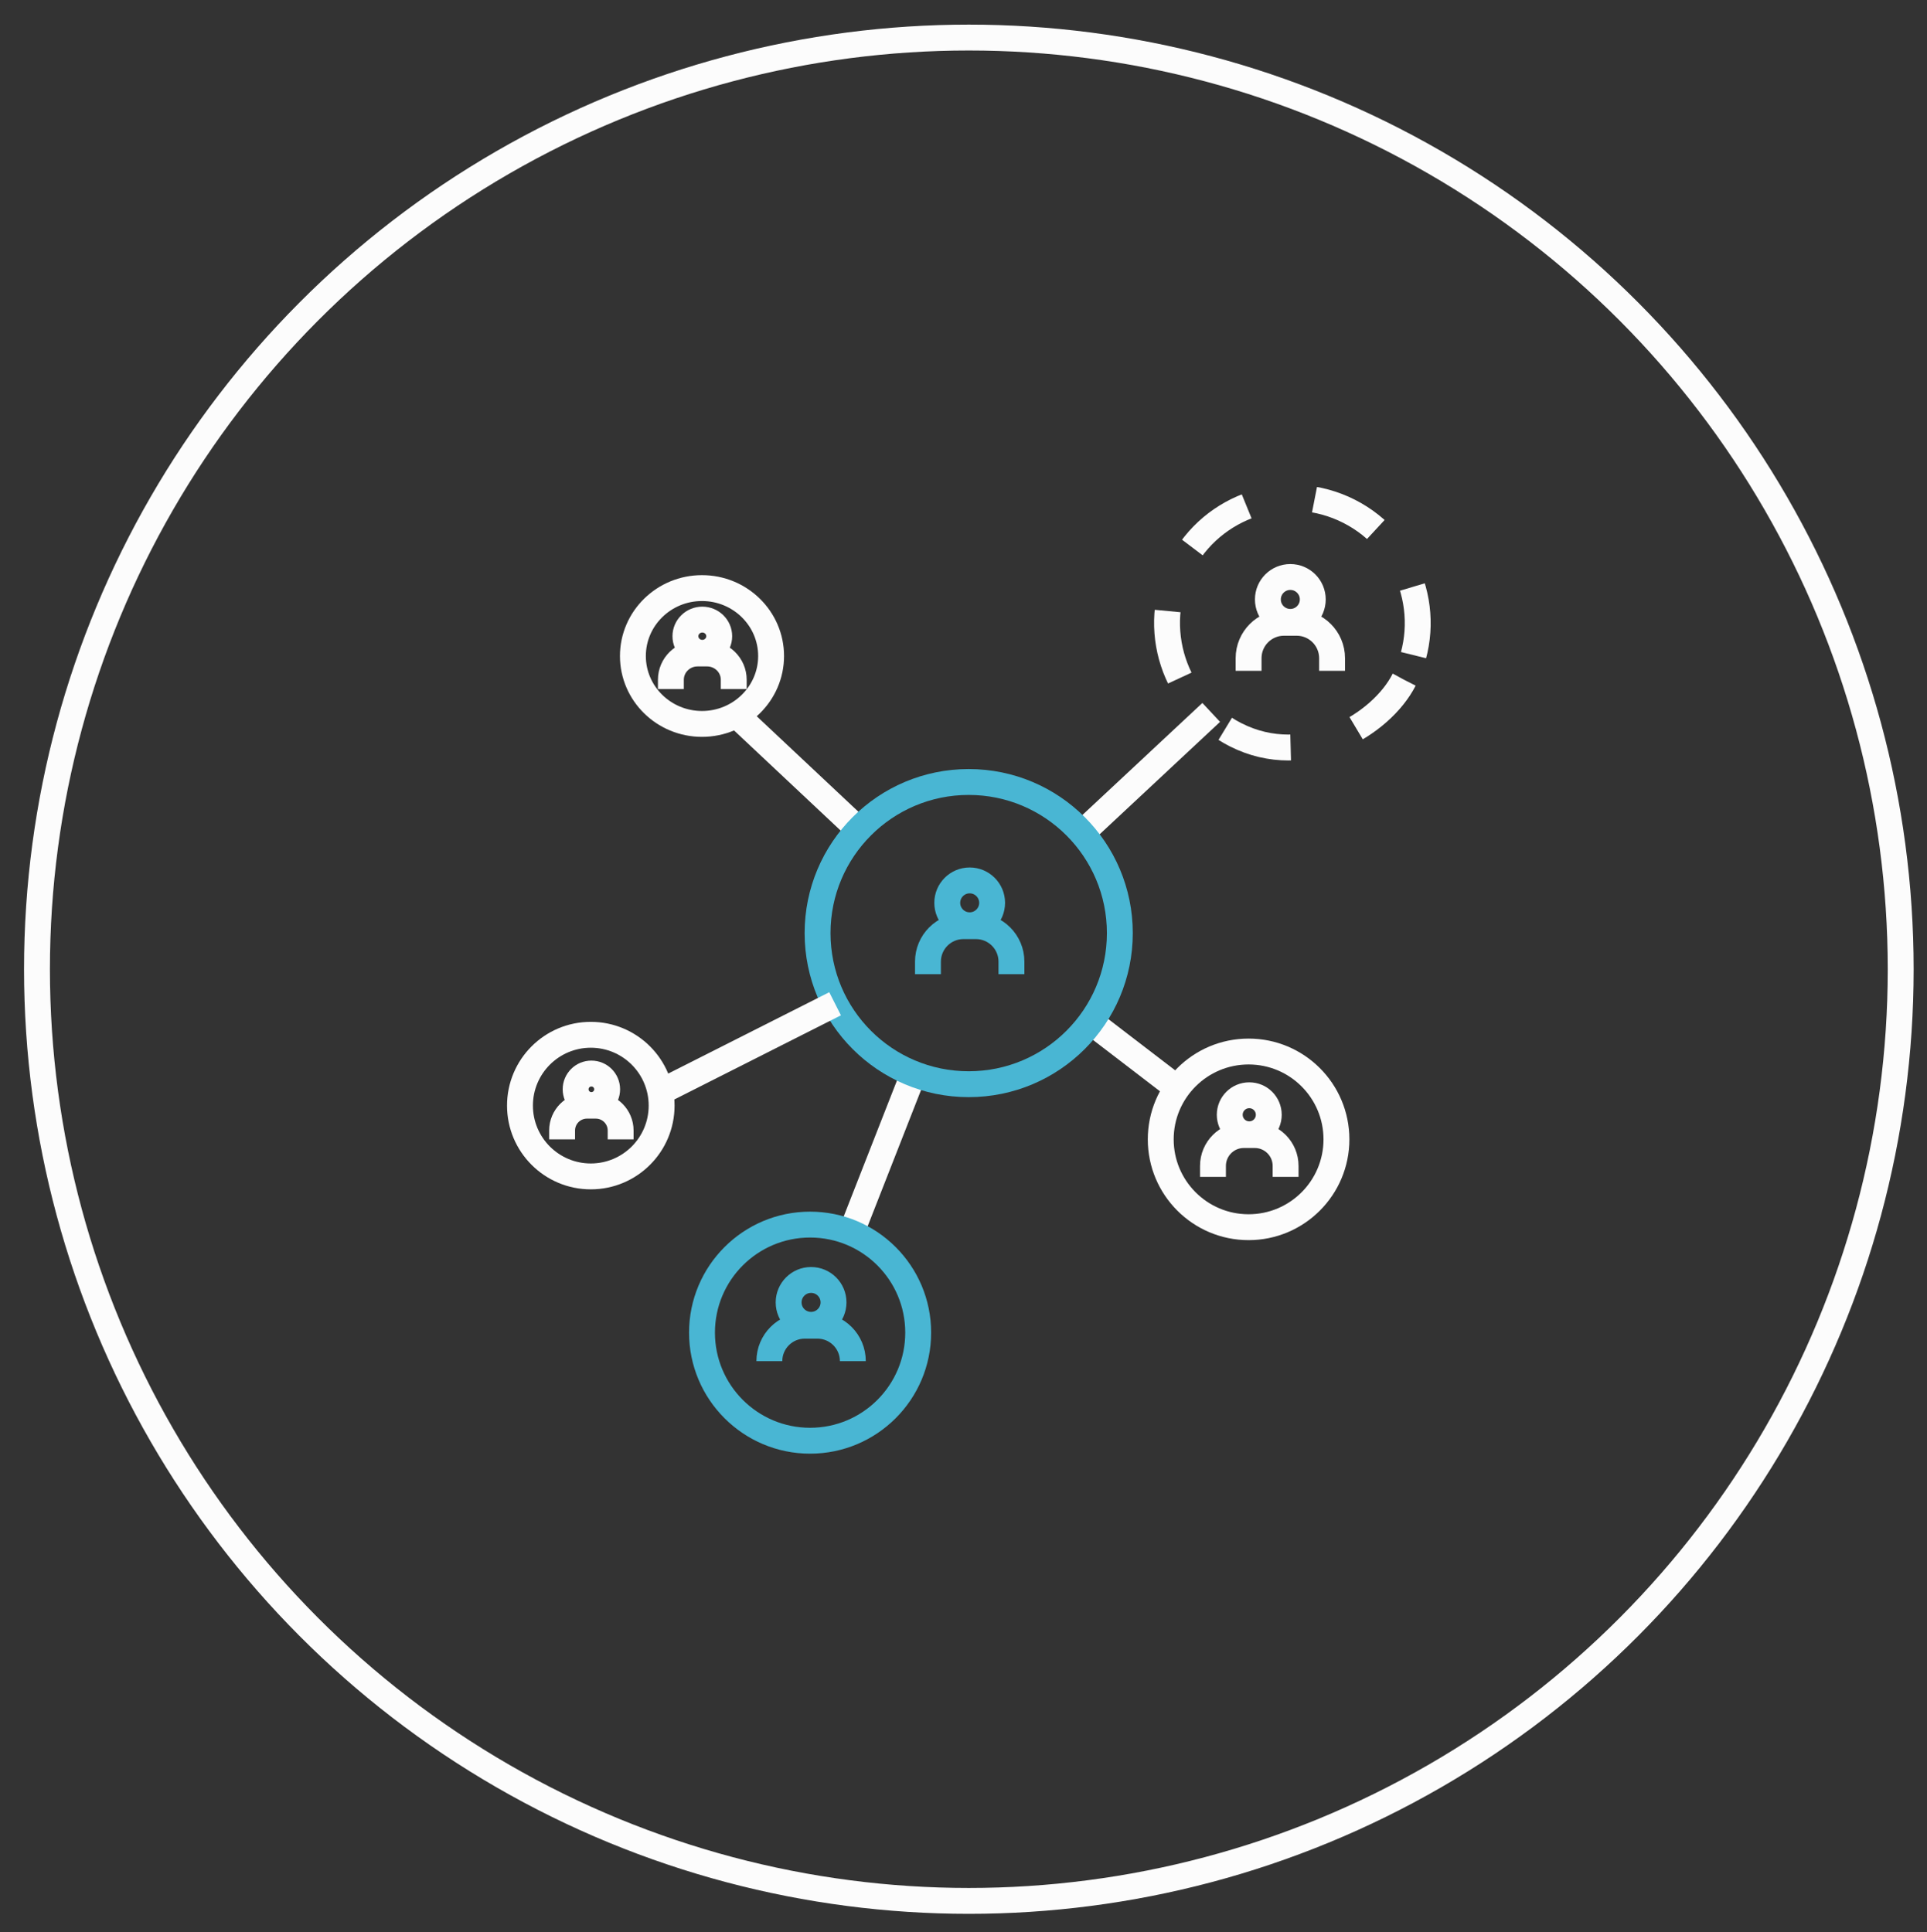 <?xml version="1.0" encoding="utf-8"?>
<!-- Generator: Adobe Illustrator 16.0.0, SVG Export Plug-In . SVG Version: 6.00 Build 0)  -->
<!DOCTYPE svg PUBLIC "-//W3C//DTD SVG 1.1//EN" "http://www.w3.org/Graphics/SVG/1.1/DTD/svg11.dtd">
<svg version="1.1" xmlns="http://www.w3.org/2000/svg" xmlns:xlink="http://www.w3.org/1999/xlink" x="0px" y="0px"
	 width="111.667px" height="112px" viewBox="0 0 111.667 112" enable-background="new 0 0 111.667 112" xml:space="preserve">
<rect x="0" y="0" width="111.667" height="112" fill="#333333" stroke="none"/>
<g id="deployment" display="none">
	<circle display="inline" fill="none" stroke="#FBFBFB" stroke-width="1.5" stroke-miterlimit="10" cx="55.86" cy="56.177" r="54"/>
	<path display="inline" fill="none" stroke="#FCFCFC" stroke-width="1.5" stroke-miterlimit="10" d="M68.633,49.371"/>
	
		<line display="inline" fill="none" stroke="#FCFCFC" stroke-width="1.5" stroke-miterlimit="10" x1="80.754" y1="52.511" x2="77.197" y2="53.436"/>
	
		<line display="inline" fill="none" stroke="#FCFCFC" stroke-width="1.5" stroke-miterlimit="10" x1="65.903" y1="76.925" x2="67.182" y2="79.979"/>
	
		<line display="inline" fill="none" stroke="#FCFCFC" stroke-width="1.5" stroke-miterlimit="10" x1="25.279" y1="39.076" x2="67.986" y2="39.076"/>
	<circle display="inline" fill="#49B6D3" cx="29.02" cy="34.974" r="1.142"/>
	<circle display="inline" fill="#49B6D3" cx="33.486" cy="34.974" r="1.142"/>
	<circle display="inline" fill="#49B6D3" cx="37.954" cy="34.974" r="1.142"/>
	<path display="inline" fill="none" stroke="#FCFCFC" stroke-width="1.5" stroke-miterlimit="10" d="M58.555,70.45H26.403
		c-0.62,0-1.124-0.501-1.124-1.122V32.426c0-0.62,0.502-1.122,1.124-1.122h40.379c0.621,0,1.123,0.502,1.123,1.122v20.792"/>
	<polyline display="inline" fill="none" stroke="#49B6D3" stroke-width="1.5" stroke-miterlimit="10" points="42.584,57.621 
		38.981,55.538 35.376,53.457 38.981,51.377 42.584,49.294 	"/>
	<g display="inline">
		<g>
			<path fill="none" stroke="#FCFCFC" stroke-width="1.5" stroke-miterlimit="10" d="M71.764,81.04
				c1.355,0.05,2.689-0.098,3.967-0.421"/>
			<path fill="none" stroke="#FCFCFC" stroke-width="1.5" stroke-miterlimit="10" stroke-dasharray="8.952,4.476" d="
				M79.83,78.859c2.982-1.882,5.271-4.873,6.188-8.565c1.176-4.725-0.17-9.486-3.186-12.864"/>
			<path fill="none" stroke="#FCFCFC" stroke-width="1.5" stroke-miterlimit="10" d="M81.219,55.886
				c-1.02-0.831-2.166-1.528-3.418-2.058l0.924,4.746"/>
		</g>
	</g>
	<path display="inline" fill="none" stroke="#FCFCFC" stroke-width="1.5" stroke-miterlimit="10" d="M63.233,80.803l3.219-1.005
		c-6.138-2.752-9.615-9.584-7.936-16.342c1.644-6.611,7.683-10.975,14.229-10.749"/>
	<polyline display="inline" fill="none" stroke="#49B6D3" stroke-width="1.5" stroke-miterlimit="10" points="49.196,57.621 
		52.799,55.538 56.405,53.457 52.799,51.377 49.196,49.294 	"/>
	
		<line display="inline" fill="none" stroke="#49B6D3" stroke-width="1.5" stroke-miterlimit="10" x1="44.243" y1="58.653" x2="47.092" y2="47.941"/>
	<rect id="_x3C_Slice_x3E__1_" x="-21.527" y="-22.002" display="inline" fill="none" width="157.193" height="156"/>
</g>
<g id="colloboration">
	<circle fill="none" stroke="#FCFCFC" stroke-width="1.5" stroke-miterlimit="10" cx="56.143" cy="56.177" r="54"/>
	<path fill="none" stroke="#FCFCFC" stroke-width="1.5" stroke-miterlimit="10" stroke-dasharray="4,4" d="M81.366,39.4
		c-1.319,2.602-5.699,5.253-9.763,3.188c-3.575-1.816-5.003-6.188-3.187-9.765c1.816-3.575,6.189-5.003,9.766-3.186
		C81.756,31.454,83.183,35.826,81.366,39.4z"/>
	<circle fill="none" stroke="#FCFCFC" stroke-width="1.5" stroke-miterlimit="10" cx="72.354" cy="66.038" r="5.091"/>
	<path fill="none" stroke="#FCFCFC" stroke-width="1.5" stroke-miterlimit="10" d="M70.188,34.634"/>
	<path fill="none" stroke="#FCFCFC" stroke-width="1.5" stroke-miterlimit="10" d="M47.767,36.729"/>
	<path fill="none" stroke="#FCFCFC" stroke-width="1.5" stroke-miterlimit="10" d="M75.75,62.248"/>
	<path fill="none" stroke="#FCFCFC" stroke-width="1.5" stroke-miterlimit="10" d="M78.657,42.376"/>
	<line fill="none" stroke="#FCFCFC" stroke-width="1.5" stroke-miterlimit="10" x1="52.853" y1="62.452" x2="49.198" y2="71.777"/>
	<line fill="none" stroke="#FCFCFC" stroke-width="1.5" stroke-miterlimit="10" x1="42.52" y1="41.292" x2="49.594" y2="47.938"/>
	<line fill="none" stroke="#FCFCFC" stroke-width="1.5" stroke-miterlimit="10" x1="63.34" y1="59.332" x2="68.216" y2="63.072"/>
	<line fill="none" stroke="#FCFCFC" stroke-width="1.5" stroke-miterlimit="10" x1="70.188" y1="41.292" x2="62.493" y2="48.479"/>
	<circle fill="none" stroke="#FCFCFC" stroke-width="1.5" stroke-miterlimit="10" cx="74.773" cy="34.744" r="1.301"/>
	<path fill="none" stroke="#FCFCFC" stroke-width="1.5" stroke-miterlimit="10" d="M72.354,38.88v-0.73
		c0-1.134,0.918-2.054,2.053-2.054h0.73c1.135,0,2.055,0.92,2.055,2.054v0.73"/>
	<circle fill="none" stroke="#FCFCFC" stroke-width="1.5" stroke-miterlimit="10" cx="72.393" cy="64.613" r="1.131"/>
	<path fill="none" stroke="#FCFCFC" stroke-width="1.5" stroke-miterlimit="10" d="M70.29,68.212v-0.637
		c0-0.986,0.8-1.786,1.787-1.786h0.635c0.987,0,1.787,0.8,1.787,1.786v0.637"/>
	<circle fill="none" stroke="#FCFCFC" stroke-width="1.5" stroke-miterlimit="10" cx="34.236" cy="64.081" r="4.104"/>
	<circle fill="none" stroke="#FCFCFC" stroke-width="1.5" stroke-miterlimit="10" cx="34.27" cy="63.136" r="0.913"/>
	<path fill="none" stroke="#FCFCFC" stroke-width="1.5" stroke-miterlimit="10" d="M32.573,66.039v-0.514
		c0-0.796,0.645-1.439,1.441-1.439h0.512c0.795,0,1.439,0.644,1.439,1.439v0.514"/>
	<path fill="none" stroke="#49B6D3" stroke-width="1.5" stroke-miterlimit="10" d="M46.944,70.978c-3.459,0-6.264,2.804-6.264,6.262
		c0,3.46,2.805,6.265,6.264,6.265s6.264-2.805,6.264-6.265C53.208,73.781,50.403,70.978,46.944,70.978z M47,74.187
		c0.719,0,1.302,0.58,1.302,1.3c0,0.718-0.583,1.301-1.302,1.301c-0.718,0-1.3-0.581-1.3-1.301
		C45.701,74.77,46.283,74.187,47,74.187z M44.583,78.893c0-1.135,0.92-2.055,2.053-2.055h0.731c1.134,0,2.054,0.92,2.054,2.055"/>
	<circle fill="none" stroke="#49B6D3" stroke-width="1.5" stroke-miterlimit="10" cx="56.135" cy="54.083" r="8.758"/>
	<circle fill="none" stroke="#49B6D3" stroke-width="1.5" stroke-miterlimit="10" cx="56.192" cy="52.329" r="1.3"/>
	<path fill="none" stroke="#49B6D3" stroke-width="1.5" stroke-miterlimit="10" d="M53.774,56.465v-0.729
		c0-1.134,0.919-2.055,2.053-2.055h0.73c1.135,0,2.055,0.921,2.055,2.055v0.729"/>
	<path fill="none" stroke="#FCFCFC" stroke-width="1.5" stroke-miterlimit="10" d="M40.68,34.086c-2.211,0-4.004,1.764-4.004,3.937
		c0,2.174,1.793,3.936,4.004,3.936s4.004-1.762,4.004-3.936C44.684,35.85,42.891,34.086,40.68,34.086z M40.698,35.912
		c0.541,0,0.98,0.432,0.98,0.963s-0.439,0.962-0.98,0.962c-0.54,0-0.979-0.431-0.979-0.962S40.158,35.912,40.698,35.912z
		 M38.877,39.938v-0.542c0-0.839,0.692-1.52,1.546-1.52h0.55c0.854,0,1.546,0.681,1.546,1.52v0.542"/>
	<line fill="none" stroke="#FCFCFC" stroke-width="1.5" stroke-miterlimit="10" x1="48.393" y1="58.179" x2="38.176" y2="63.341"/>
	<rect id="_x3C_Slice_x3E__2_" x="-24.527" y="-22.002" fill="none" width="157.193" height="156"/>
</g>
<g id="proxyrules" display="none">
	<circle display="inline" fill="none" stroke="#FCFCFC" stroke-width="1.5" stroke-miterlimit="10" cx="55.93" cy="56.177" r="54"/>
	<path display="inline" fill="none" stroke="#FCFCFC" stroke-width="1.5" stroke-miterlimit="10" d="M81.722,56.417"/>
	
		<line display="inline" fill="none" stroke="#FCFCFC" stroke-width="1.5" stroke-miterlimit="10" x1="27.378" y1="43.512" x2="80.913" y2="43.512"/>
	<circle display="inline" fill="#49B6D3" cx="32.067" cy="38.373" r="1.432"/>
	<circle display="inline" fill="#49B6D3" cx="37.665" cy="38.373" r="1.432"/>
	<circle display="inline" fill="#49B6D3" cx="43.266" cy="38.373" r="1.432"/>
	<path display="inline" fill="none" stroke="#FCFCFC" stroke-width="1.5" stroke-miterlimit="10" d="M78.87,78.584H50.29H28.785
		c-0.777,0-1.407-0.629-1.407-1.407v-42c0-0.777,0.63-1.407,1.407-1.407h50.62c0.777,0,1.406,0.63,1.406,1.407v41.516
		c0,0,0.018,0.663-0.583,1.22C79.512,78.577,78.87,78.584,78.87,78.584z"/>
	<path display="inline" fill="none" stroke="#FCFCFC" stroke-width="1.5" stroke-miterlimit="10" d="M84.483,64.754"/>
	
		<circle display="inline" fill="none" stroke="#49B6D3" stroke-width="1.5" stroke-miterlimit="10" cx="57.463" cy="59.722" r="8.995"/>
	
		<ellipse display="inline" fill="none" stroke="#49B6D3" stroke-width="1.5" stroke-miterlimit="10" cx="57.463" cy="59.722" rx="3.912" ry="8.916"/>
	
		<line display="inline" fill="none" stroke="#49B6D3" stroke-width="1.5" stroke-miterlimit="10" x1="49.923" y1="64.626" x2="65.002" y2="64.626"/>
	
		<line display="inline" fill="none" stroke="#49B6D3" stroke-width="1.5" stroke-miterlimit="10" x1="49.223" y1="55.496" x2="65.405" y2="55.496"/>
	
		<line display="inline" fill="none" stroke="#49B6D3" stroke-width="1.5" stroke-miterlimit="10" x1="48.467" y1="60.092" x2="66.161" y2="60.092"/>
	
		<line display="inline" fill="none" stroke="#49B6D3" stroke-width="1.5" stroke-miterlimit="10" x1="37.3" y1="55.855" x2="47.09" y2="55.855"/>
	
		<line display="inline" fill="none" stroke="#FCFCFC" stroke-width="1.5" stroke-miterlimit="10" x1="40.291" y1="59.721" x2="44.747" y2="59.721"/>
	
		<line display="inline" fill="none" stroke="#FCFCFC" stroke-width="1.5" stroke-miterlimit="10" x1="33.972" y1="63.407" x2="47.117" y2="63.407"/>
</g>
<g id="environments" display="none">
	
		<circle display="inline" fill="none" stroke="#FCFCFC" stroke-width="1.5" stroke-miterlimit="10" cx="56.439" cy="56.177" r="54"/>
	<polyline display="inline" fill="none" stroke="#FCFCFC" stroke-width="1.5" stroke-miterlimit="10" points="66.504,77.608 
		57.196,82.983 35.766,70.611 35.766,45.864 57.196,33.491 78.625,45.864 78.625,62.899 	"/>
	<polyline display="inline" fill="none" stroke="#FCFCFC" stroke-width="1.5" stroke-miterlimit="10" points="37.733,79.169 
		29.336,74.322 29.336,64.999 	"/>
	<polyline display="inline" fill="none" stroke="#FCFCFC" stroke-width="1.5" stroke-miterlimit="10" points="46.48,32.255 
		57.196,26.068 68.264,32.458 	"/>
	<polyline display="inline" fill="none" stroke="#FCFCFC" stroke-width="1.5" stroke-miterlimit="10" points="35.766,45.864 
		57.196,58.237 57.196,77.488 	"/>
	<path display="inline" fill="none" stroke="#FCFCFC" stroke-width="1.5" stroke-miterlimit="10" d="M69.903,70.248"/>
	<path display="inline" fill="none" stroke="#FCFCFC" stroke-width="1.5" stroke-miterlimit="10" d="M69.903,50.996"/>
	<path display="inline" fill="none" stroke="#FCFCFC" stroke-width="1.5" stroke-miterlimit="10" d="M48.471,38.624"/>
	
		<line display="inline" fill="none" stroke="#FCFCFC" stroke-width="1.5" stroke-miterlimit="10" x1="57.196" y1="58.237" x2="71.162" y2="49.716"/>
	
		<circle display="inline" fill="none" stroke="#49B6D3" stroke-width="1.5" stroke-miterlimit="10" cx="71.977" cy="69.686" r="9.391"/>
	<path display="inline" fill="none" stroke="#49B6D3" stroke-width="1.5" stroke-miterlimit="10" d="M68.323,64.19
		c1.972-1.311,4.393-1.423,6.4-0.51"/>
	
		<rect x="79.246" y="78.236" transform="matrix(-0.833 0.553 -0.553 -0.833 192.844 106.346)" display="inline" fill="none" stroke="#49B6D3" stroke-width="1.5" stroke-miterlimit="10" width="2.237" height="8.11"/>
	<rect id="_x3C_Slice_x3E__4_" x="-24.527" y="-22.002" display="inline" fill="none" width="157.193" height="156"/>
</g>
<g id="form" display="none">
	
		<circle display="inline" fill="none" stroke="#FCFCFC" stroke-width="1.5" stroke-miterlimit="10" cx="56.681" cy="56.177" r="54"/>
	<path display="inline" fill="none" stroke="#FCFCFC" stroke-width="1.5" stroke-miterlimit="10" d="M86.144,72.979
		c0,1.236-1.002,2.24-2.24,2.24H29.458c-1.236,0-2.24-1.004-2.24-2.24V33.212c0-1.238,1.004-2.24,2.24-2.24h54.445
		c1.238,0,2.24,1.002,2.24,2.24V72.979z"/>
	
		<rect x="27.218" y="35.899" display="inline" fill="none" stroke="#FCFCFC" stroke-width="1.5" stroke-miterlimit="10" width="58.926" height="33.383"/>
	
		<line display="inline" fill="none" stroke="#49B6D3" stroke-width="1.5" stroke-miterlimit="10" x1="53.113" y1="41.276" x2="76.659" y2="41.276"/>
	
		<line display="inline" fill="none" stroke="#49B6D3" stroke-width="1.5" stroke-miterlimit="10" x1="53.113" y1="47.325" x2="76.659" y2="47.325"/>
	
		<line display="inline" fill="none" stroke="#49B6D3" stroke-width="1.5" stroke-miterlimit="10" x1="38.293" y1="54.048" x2="76.659" y2="54.048"/>
	
		<line display="inline" fill="none" stroke="#49B6D3" stroke-width="1.5" stroke-miterlimit="10" x1="38.156" y1="59.425" x2="76.659" y2="59.425"/>
	
		<rect x="38.777" y="40.155" display="inline" fill="none" stroke="#49B6D3" stroke-width="1.5" stroke-miterlimit="10" width="10.979" height="9.748"/>
	<circle display="inline" fill="#49B6D3" cx="80.389" cy="72.232" r="1.157"/>
	
		<circle display="inline" fill="none" stroke="#FCFCFC" stroke-width="1.5" stroke-miterlimit="10" cx="44.267" cy="43.89" r="1.27"/>
	<path display="inline" fill="none" stroke="#FCFCFC" stroke-width="1.5" stroke-miterlimit="10" d="M41.765,47.661
		c0-1.381,1.12-2.502,2.502-2.502s2.502,1.121,2.502,2.502"/>
	<path display="inline" fill="#49B6D3" d="M50.142,64.019c0,0.68-0.551,1.232-1.232,1.232h-9.375c-0.682,0-1.232-0.553-1.232-1.232
		l0,0c0-0.682,0.551-1.232,1.232-1.232h9.375C49.591,62.786,50.142,63.337,50.142,64.019L50.142,64.019z"/>
	<path display="inline" fill="none" stroke="#FCFCFC" stroke-width="1.5" stroke-miterlimit="10" d="M45.752,81.382
		c0-3.465,4.893-6.273,10.929-6.273c6.035,0,10.929,2.809,10.929,6.273"/>
	<rect id="_x3C_Slice_x3E__5_" x="-20.333" y="-22.002" display="inline" fill="none" width="157.193" height="156"/>
</g>
<g id="analytics" display="none">
	
		<circle display="inline" fill="none" stroke="#FCFCFC" stroke-width="1.5" stroke-miterlimit="10" cx="56.761" cy="55.545" r="54"/>
	<path display="inline" fill="none" stroke="#FCFCFC" stroke-width="1.5" stroke-miterlimit="10" d="M84.187,75.63
		c0,1.453-1.18,2.633-2.633,2.633H69.448c-1.453,0-2.631-1.18-2.631-2.633V35.461c0-1.456,1.178-2.634,2.631-2.634h12.106
		c1.453,0,2.633,1.178,2.633,2.634V75.63z"/>
	<path display="inline" fill="none" stroke="#FCFCFC" stroke-width="1.5" stroke-miterlimit="10" d="M66.757,75.63
		c0,1.453-1.18,2.633-2.633,2.633H52.019c-1.453,0-2.633-1.18-2.633-2.633V50.393c0-1.456,1.18-2.633,2.633-2.633h12.105
		c1.453,0,2.633,1.177,2.633,2.633V75.63z"/>
	<path display="inline" fill="none" stroke="#49B6D3" stroke-width="1.5" stroke-miterlimit="10" d="M46.705,75.63
		c0,1.453-1.179,2.633-2.633,2.633H31.966c-1.454,0-2.632-1.18-2.632-2.633V50.393c0-1.456,1.178-2.633,2.632-2.633h12.105
		c1.454,0,2.633,1.177,2.633,2.633V75.63z"/>
	<rect id="_x3C_Slice_x3E__6_" x="-20.333" y="-21.002" display="inline" fill="none" width="157.193" height="156"/>
</g>
</svg>

